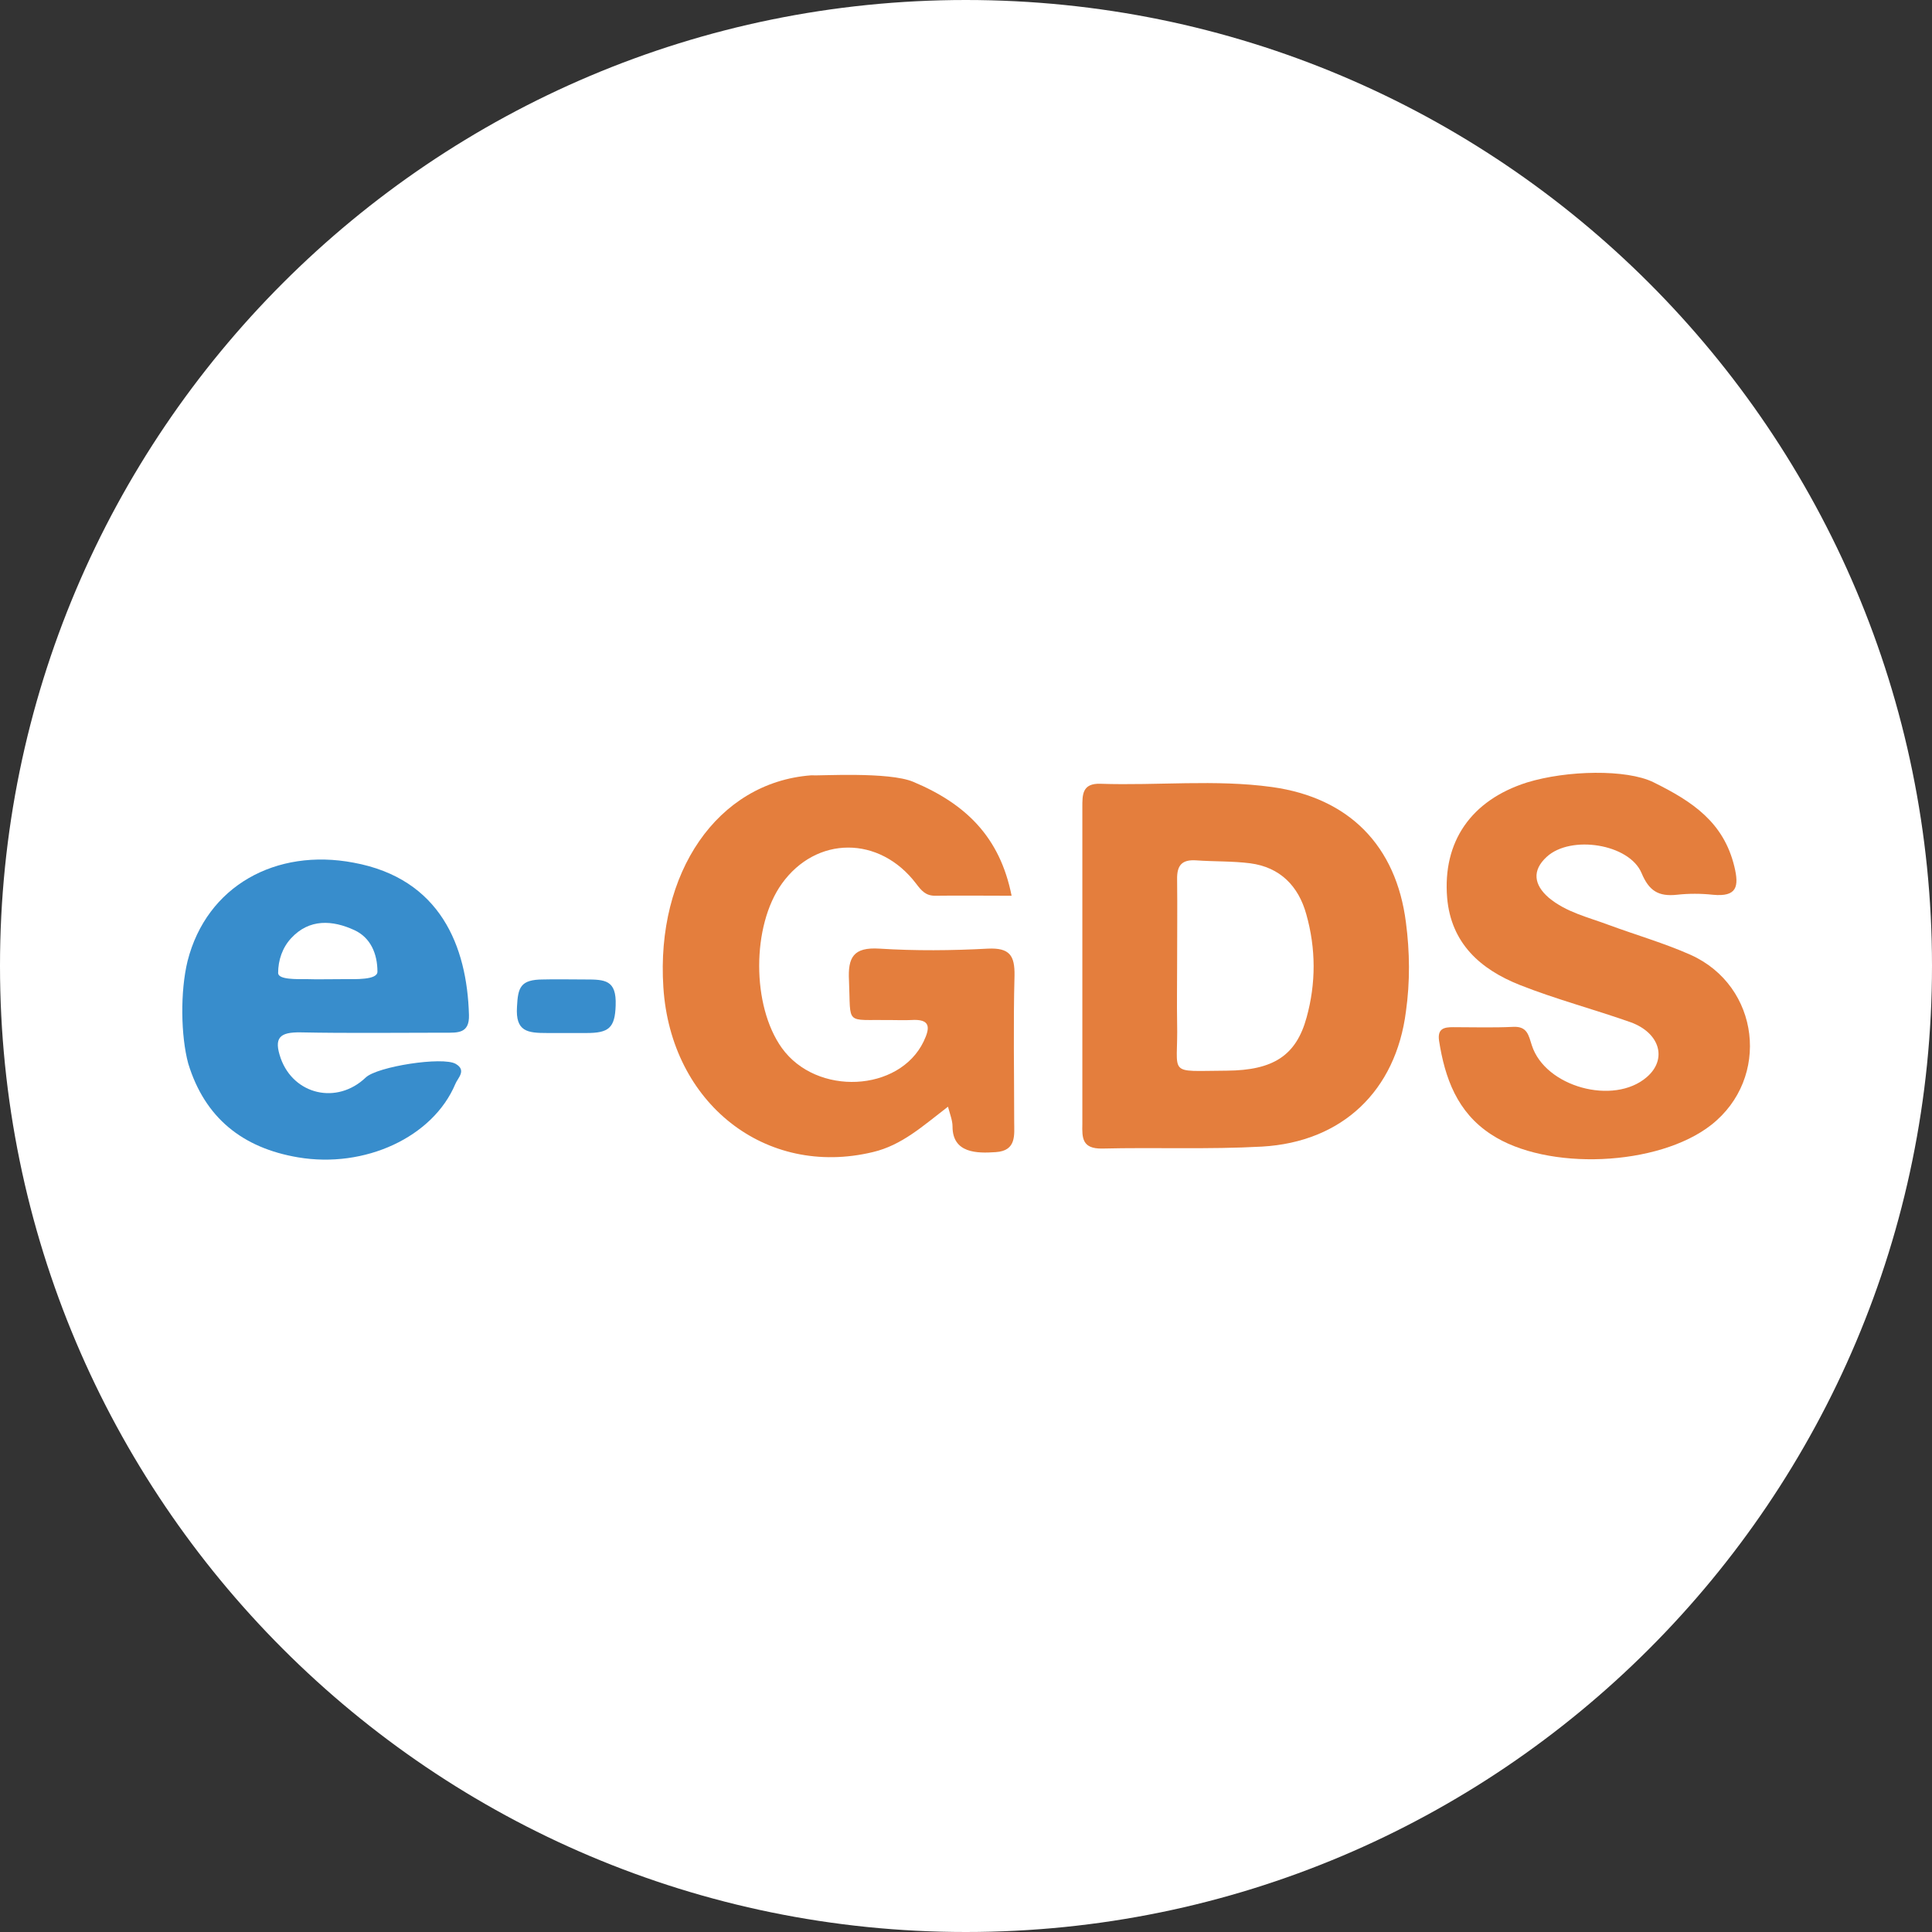 <?xml version="1.0" encoding="utf-8"?>
<!-- Generator: Adobe Illustrator 26.3.1, SVG Export Plug-In . SVG Version: 6.00 Build 0)  -->
<svg version="1.1" id="Layer_1" xmlns="http://www.w3.org/2000/svg" xmlns:xlink="http://www.w3.org/1999/xlink" x="0px" y="0px"
	 viewBox="0 0 595.3 595.3" style="enable-background:new 0 0 595.3 595.3;" xml:space="preserve">
<rect x="0" y="0" width="595.3" height="595.3" fill="#333333" stroke="none"/>
<style type="text/css">
	.st0{fill:#FFFFFF;}
	.st1{fill:#E47E3D;}
	.st2{fill:#388DCC;}
</style>
<path class="st0" d="M297.6,595.3L297.6,595.3C133.3,595.3,0,462,0,297.6l0,0C0,133.3,133.3,0,297.6,0l0,0
	C462,0,595.3,133.3,595.3,297.6l0,0C595.3,462,462,595.3,297.6,595.3z"/>
<g>
	<path class="st1" d="M281.4,240.9c16.2,6.8,26.7,17,30.3,35.1c-8.3,0-16-0.1-23.6,0c-2.9,0-4.2-1.6-5.8-3.7
		c-11.3-14.9-30.8-14.8-41.4,0c-9.3,13-9.3,37.6,0,50.6c10.7,14.9,36.2,13.6,43.7-2c2.1-4.4,2.1-7-3.9-6.6c-2.2,0.1-4.3,0-6.5,0
		c-14-0.2-12,1.8-12.6-12.1c-0.4-7.3,1.4-10.4,9.4-9.9c11.1,0.7,22.3,0.6,33.4,0c6.7-0.3,8.3,2.1,8.2,8.3c-0.4,15-0.1,30-0.1,45
		c0,4,0.8,9-5.7,9.4c-5.7,0.4-13.3,0.4-13.3-7.9c0-1.8-0.7-3.5-1.4-6.1c-7.7,5.9-14.2,11.9-23.2,14c-33,7.9-62.2-15-64.5-50.8
		c-2.3-35.2,16.6-63.1,45.5-65.3C252.4,239.1,273.8,237.7,281.4,240.9z"/>
	<path class="st1" d="M509.4,241c12.2,6,21.7,12.4,25,26c1.5,6.2,0.8,9.4-6.6,8.7c-3.7-0.4-7.5-0.4-11.1,0
		c-5.7,0.6-8.6-1.2-10.9-6.7c-3.8-9-21.8-11.8-29.2-5c-4.6,4.2-4,8.6,0.6,12.6c5.4,4.5,12.1,6,18.5,8.4c8.4,3.1,17.1,5.6,25.2,9.2
		c21.4,9.6,24.7,38,6.4,52.4c-16.3,12.8-50.7,14.3-67.9,2.9c-10.4-6.8-14.2-17.3-16-28.9c-0.5-3.7,1.6-4.1,4.3-4.1
		c6.2,0,12.4,0.2,18.6-0.1c4.3-0.2,4.7,2.6,5.7,5.7c4.1,12.8,25.2,18.6,35.4,9.8c6.4-5.5,4.1-13.6-4.9-16.9
		c-11.3-4-23.1-7.1-34.2-11.5c-12.1-4.8-21.2-12.8-22.4-26.9c-1.4-17.2,7.3-30,24.6-35.5C482.9,237.3,501.2,237,509.4,241z"/>
	<path class="st2" d="M57.8,296.1c5.9-23.2,27.3-34.8,51.1-30.3c26.8,4.9,35,25.8,35.6,46.9c0.2,5.8-3.5,5.5-7.3,5.5
		c-14.9,0-29.7,0.2-44.6-0.1c-6.5-0.1-8.3,1.7-6.1,8c4,11.2,17.3,14.4,26.2,5.9c3.6-3.4,23.7-6.5,27.7-4.2c3.5,2,0.6,4.4-0.1,6.2
		c-6.9,16.4-27.9,26.1-48.5,22.6c-17.1-2.9-28.7-12.2-33.8-28.9C55.7,319.2,55.5,305.5,57.8,296.1z M105.8,301.7
		c3.7,0,10.5,0.3,10.5-2.3c0-5.5-2.1-10.5-7.1-12.8c-6.7-3.1-13.9-3.6-19.5,2.5c-2.7,2.9-4,6.8-4,10.7c0,2.1,5.8,1.9,9,1.9
		C96.5,301.8,104,301.7,105.8,301.7z"/>
	<path class="st1" d="M333.5,297.5c0-16.3,0-32.4,0-48.7c0-3.9-0.1-7.5,5.6-7.3c17.6,0.6,35.3-1.4,52.8,1
		c23.8,3.3,38.3,18.1,41.3,41.7c1.2,9.1,1.3,18.3,0,27.5c-3.1,24.3-19.5,40.2-44.4,41.6c-16.4,0.9-32.8,0.2-49.2,0.6
		c-6.2,0.1-6.2-3.3-6.1-7.6C333.5,329.9,333.5,313.6,333.5,297.5z M362.7,297.7c0,5.8-0.1,11.7,0,17.4c0.4,16.6-3.6,14.9,15.3,14.8
		c14.4-0.1,21.4-4.7,24.6-16.4c2.9-10.5,2.9-21.2-0.1-31.8c-2.4-8.7-8.1-14.5-17.3-15.7c-5.5-0.7-11.1-0.5-16.6-0.9
		c-4.4-0.3-6,1.5-5.9,5.9C362.8,279.8,362.7,288.7,362.7,297.7z"/>
	<path class="st2" d="M180.3,301.8c6.1,0,9.7,0.1,9.4,8c-0.2,7-2.2,8.5-9,8.5c-3.9,0-8,0-12,0c-6.2,0-9.9-0.4-9.4-8.1
		c0.3-5.9,1-8.4,8.1-8.4C169.7,301.7,178.4,301.8,180.3,301.8z"/>
</g>
</svg>
